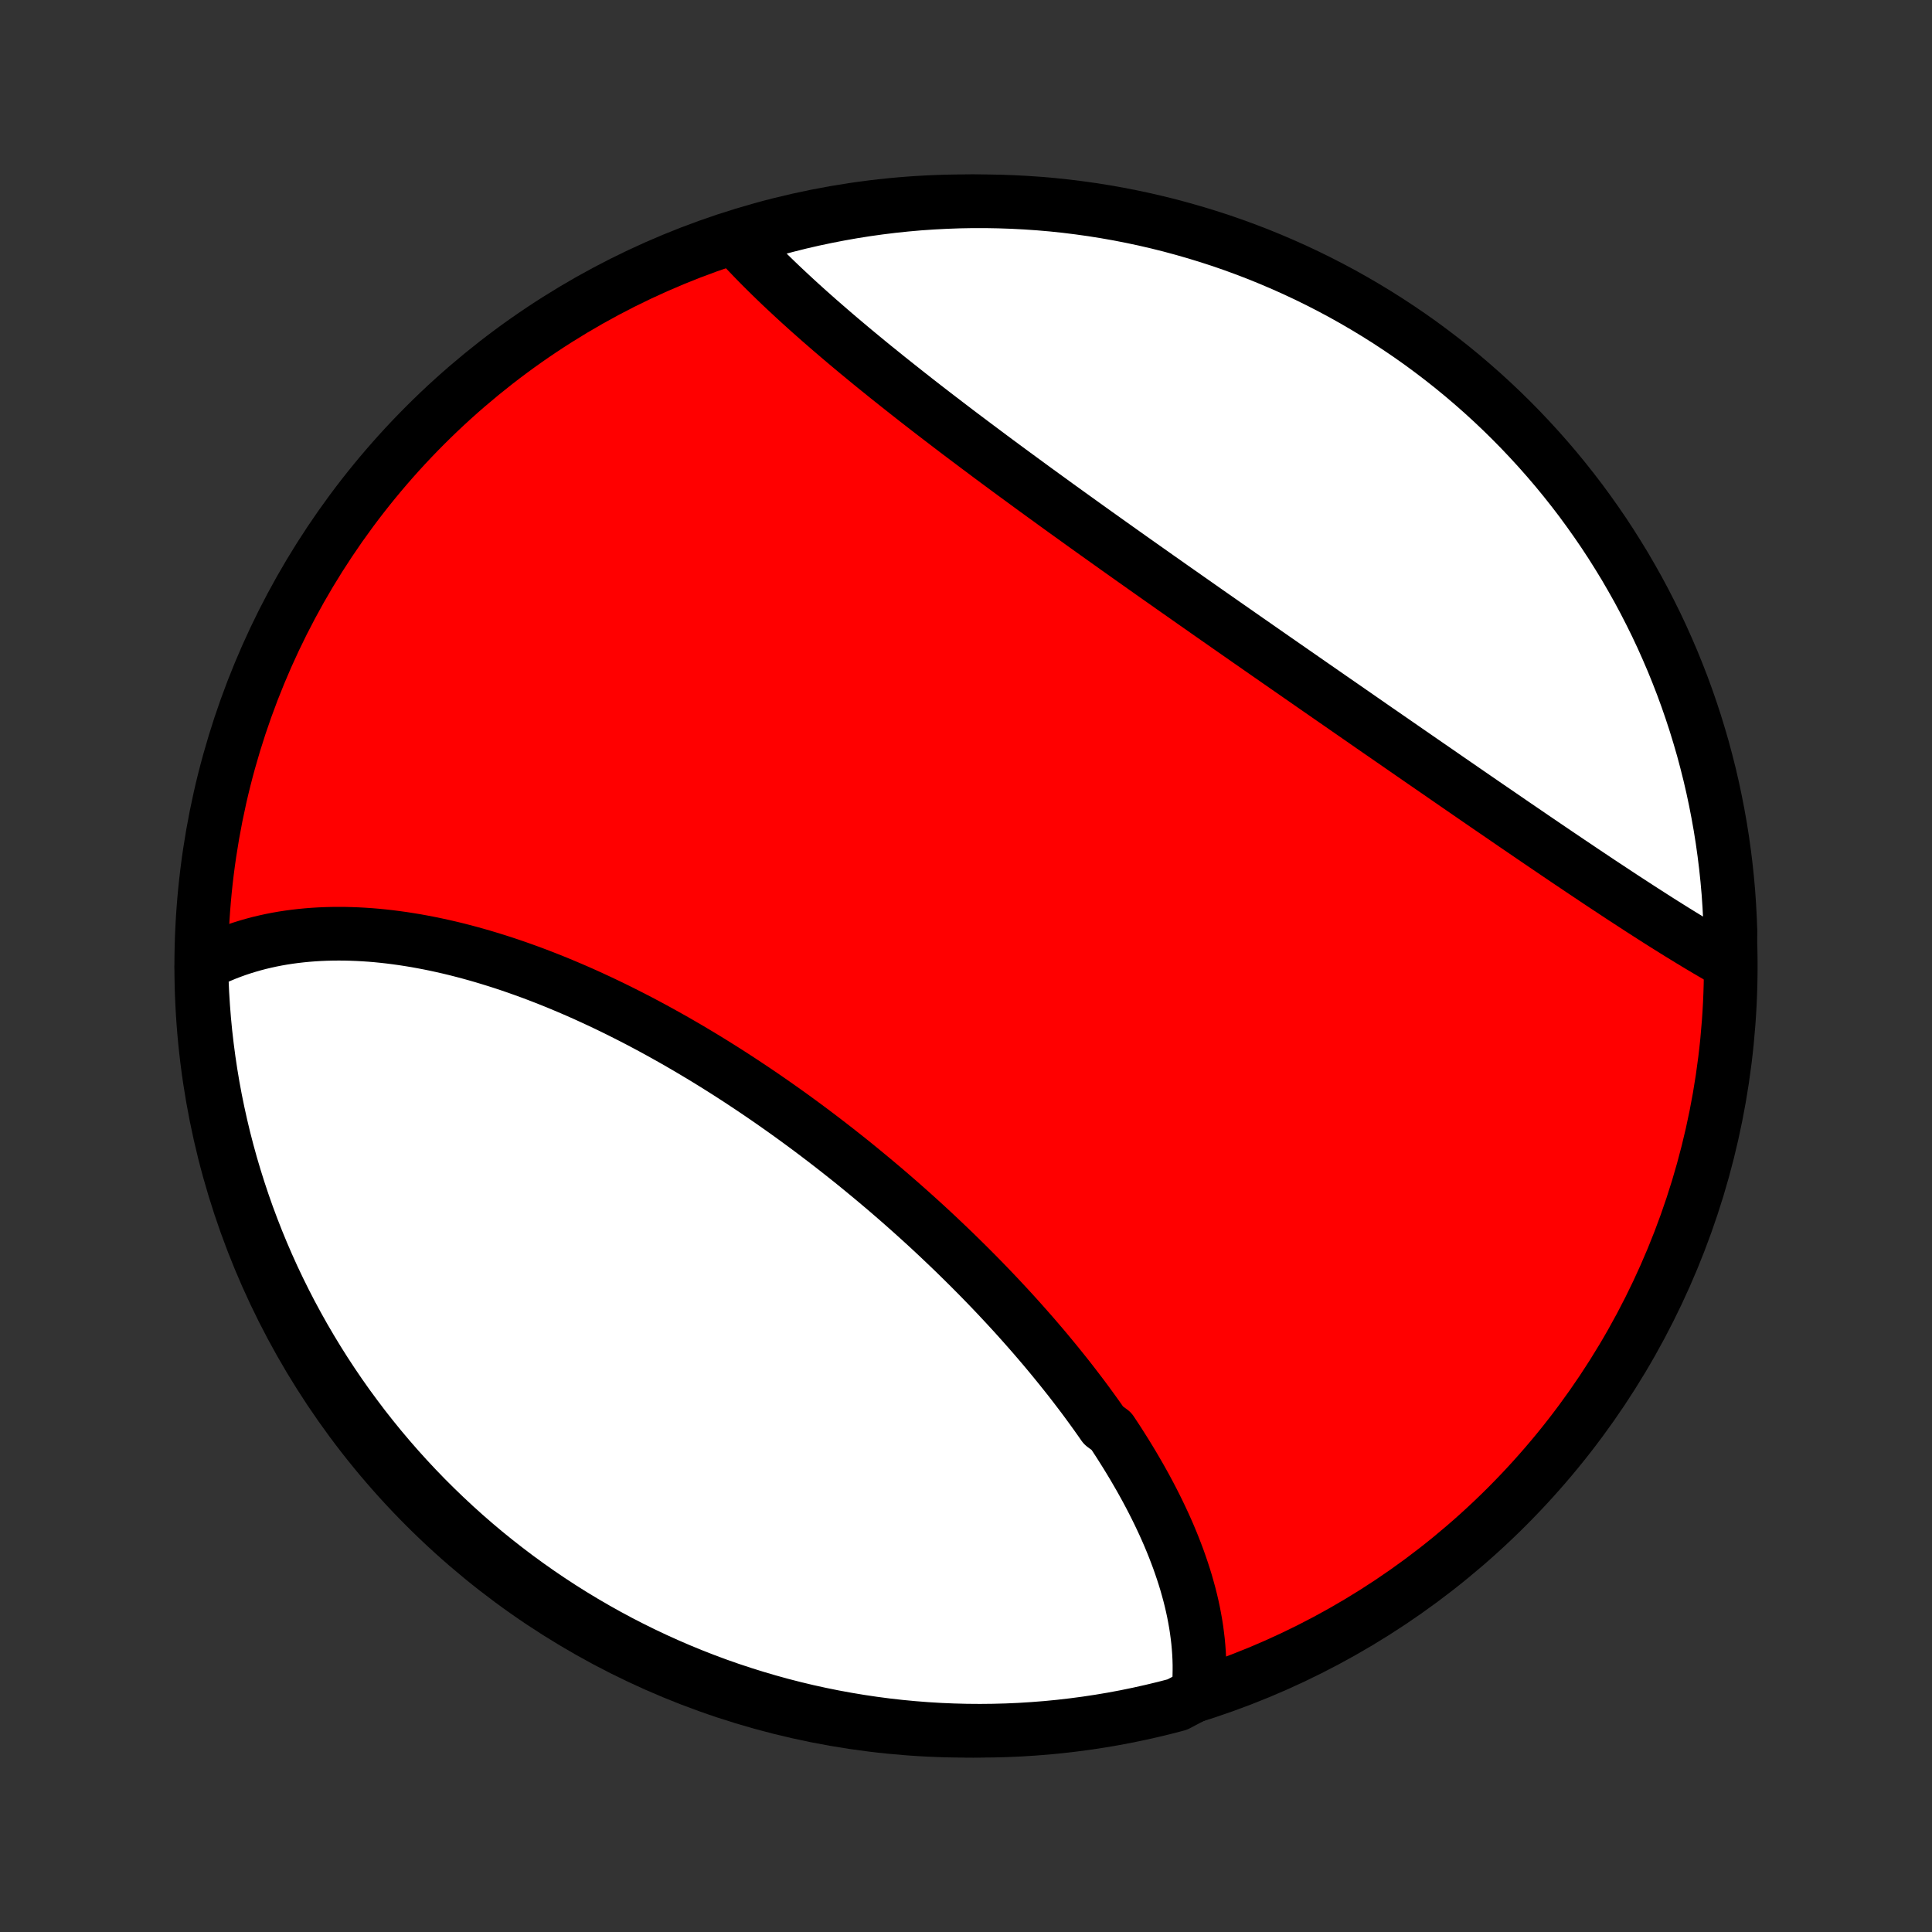 <?xml version="1.0" encoding="utf-8" standalone="no"?>
<!DOCTYPE svg PUBLIC "-//W3C//DTD SVG 1.1//EN"
  "http://www.w3.org/Graphics/SVG/1.1/DTD/svg11.dtd">
<!-- Created with matplotlib (http://matplotlib.org/) -->
<svg height="72pt" version="1.1" viewBox="0 0 72 72" width="72pt" xmlns="http://www.w3.org/2000/svg" xmlns:xlink="http://www.w3.org/1999/xlink">
 <rect x="0" y="0" width="72" height="72" fill="#333333" stroke="none"/>
 <defs>
  <style type="text/css">
*{stroke-linecap:butt;stroke-linejoin:round;}
  </style>
 </defs>
 <g id="figure_1">
  <g id="patch_1">
   <path d="
M0 72
L72 72
L72 0
L0 0
z
" style="fill:none;"/>
  </g>
  <g id="axes_1">
   <g id="PatchCollection_1">
    <defs>
     <path d="
M36 -7.5
C43.558 -7.5 50.808 -10.503 56.153 -15.848
C61.497 -21.192 64.5 -28.442 64.5 -36
C64.5 -43.558 61.497 -50.808 56.153 -56.153
C50.808 -61.497 43.558 -64.5 36 -64.5
C28.442 -64.5 21.192 -61.497 15.848 -56.153
C10.503 -50.808 7.5 -43.558 7.5 -36
C7.5 -28.442 10.503 -21.192 15.848 -15.848
C21.192 -10.503 28.442 -7.5 36 -7.5
z
" id="C0_0_a811fe30f3"/>
     <path d="
M44.651 -8.885
L44.672 -9.101
L44.687 -9.318
L44.696 -9.534
L44.7 -9.751
L44.7 -9.969
L44.694 -10.186
L44.683 -10.404
L44.667 -10.621
L44.647 -10.839
L44.621 -11.057
L44.592 -11.276
L44.558 -11.494
L44.519 -11.712
L44.477 -11.931
L44.43 -12.149
L44.379 -12.367
L44.324 -12.586
L44.264 -12.804
L44.202 -13.023
L44.135 -13.241
L44.064 -13.46
L43.99 -13.678
L43.913 -13.896
L43.831 -14.114
L43.747 -14.332
L43.659 -14.55
L43.568 -14.768
L43.473 -14.986
L43.375 -15.204
L43.274 -15.421
L43.17 -15.639
L43.063 -15.856
L42.953 -16.073
L42.84 -16.29
L42.724 -16.507
L42.605 -16.724
L42.484 -16.94
L42.359 -17.156
L42.233 -17.372
L42.103 -17.588
L41.971 -17.804
L41.836 -18.019
L41.699 -18.235
L41.559 -18.45
L41.417 -18.664
L41.125 -18.879
L40.976 -19.093
L40.824 -19.307
L40.67 -19.52
L40.514 -19.734
L40.356 -19.947
L40.195 -20.159
L40.032 -20.372
L39.868 -20.584
L39.701 -20.795
L39.532 -21.006
L39.361 -21.217
L39.188 -21.428
L39.014 -21.638
L38.837 -21.848
L38.658 -22.057
L38.478 -22.266
L38.295 -22.474
L38.111 -22.682
L37.925 -22.89
L37.737 -23.097
L37.548 -23.303
L37.356 -23.509
L37.164 -23.714
L36.969 -23.919
L36.773 -24.123
L36.575 -24.327
L36.375 -24.53
L36.174 -24.732
L35.971 -24.934
L35.767 -25.135
L35.561 -25.336
L35.354 -25.535
L35.145 -25.734
L34.935 -25.933
L34.724 -26.13
L34.511 -26.327
L34.296 -26.523
L34.08 -26.718
L33.863 -26.912
L33.645 -27.105
L33.425 -27.298
L33.204 -27.489
L32.982 -27.68
L32.758 -27.869
L32.533 -28.058
L32.307 -28.245
L32.08 -28.432
L31.852 -28.618
L31.623 -28.802
L31.392 -28.985
L31.161 -29.167
L30.928 -29.348
L30.694 -29.528
L30.459 -29.707
L30.224 -29.884
L29.987 -30.06
L29.75 -30.234
L29.511 -30.408
L29.271 -30.58
L29.031 -30.75
L28.79 -30.919
L28.548 -31.087
L28.305 -31.253
L28.061 -31.418
L27.817 -31.58
L27.572 -31.742
L27.326 -31.902
L27.08 -32.06
L26.833 -32.216
L26.585 -32.371
L26.337 -32.524
L26.088 -32.675
L25.838 -32.824
L25.588 -32.972
L25.338 -33.117
L25.087 -33.261
L24.835 -33.402
L24.584 -33.542
L24.331 -33.68
L24.079 -33.815
L23.826 -33.949
L23.573 -34.08
L23.319 -34.209
L23.066 -34.336
L22.812 -34.461
L22.558 -34.583
L22.304 -34.703
L22.049 -34.821
L21.795 -34.937
L21.54 -35.05
L21.286 -35.16
L21.031 -35.268
L20.777 -35.374
L20.522 -35.477
L20.268 -35.577
L20.014 -35.675
L19.76 -35.77
L19.506 -35.862
L19.252 -35.952
L18.999 -36.039
L18.746 -36.123
L18.493 -36.204
L18.24 -36.282
L17.988 -36.358
L17.737 -36.43
L17.485 -36.5
L17.235 -36.566
L16.984 -36.63
L16.735 -36.69
L16.485 -36.747
L16.237 -36.801
L15.989 -36.852
L15.742 -36.899
L15.495 -36.944
L15.25 -36.984
L15.005 -37.022
L14.76 -37.056
L14.517 -37.087
L14.275 -37.114
L14.033 -37.138
L13.793 -37.158
L13.553 -37.174
L13.315 -37.187
L13.077 -37.196
L12.841 -37.202
L12.605 -37.203
L12.371 -37.201
L12.139 -37.195
L11.907 -37.185
L11.677 -37.171
L11.448 -37.153
L11.22 -37.131
L10.994 -37.105
L10.769 -37.075
L10.546 -37.041
L10.324 -37.002
L10.104 -36.959
L9.886 -36.911
L9.669 -36.86
L9.454 -36.803
L9.241 -36.742
L9.03 -36.677
L8.82 -36.607
L8.613 -36.532
L8.407 -36.453
L8.204 -36.368
L8.002 -36.279
L7.803 -36.185
L7.606 -36.085
L7.505 -35.981
L7.518 -35.483
L7.54 -34.986
L7.571 -34.489
L7.61 -33.993
L7.658 -33.497
L7.715 -33.002
L7.78 -32.508
L7.854 -32.014
L7.936 -31.523
L8.027 -31.032
L8.127 -30.543
L8.235 -30.056
L8.351 -29.57
L8.476 -29.087
L8.609 -28.605
L8.751 -28.126
L8.901 -27.649
L9.059 -27.175
L9.225 -26.703
L9.4 -26.234
L9.582 -25.769
L9.773 -25.306
L9.972 -24.846
L10.178 -24.39
L10.393 -23.938
L10.615 -23.489
L10.845 -23.044
L11.083 -22.603
L11.328 -22.166
L11.581 -21.733
L11.841 -21.305
L12.108 -20.881
L12.383 -20.462
L12.665 -20.047
L12.954 -19.637
L13.251 -19.233
L13.553 -18.833
L13.863 -18.439
L14.18 -18.049
L14.503 -17.666
L14.833 -17.288
L15.169 -16.916
L15.512 -16.549
L15.861 -16.188
L16.216 -15.834
L16.577 -15.486
L16.944 -15.143
L17.317 -14.807
L17.695 -14.478
L18.079 -14.155
L18.469 -13.839
L18.864 -13.53
L19.264 -13.227
L19.669 -12.932
L20.079 -12.643
L20.494 -12.362
L20.914 -12.087
L21.338 -11.82
L21.767 -11.561
L22.2 -11.309
L22.637 -11.064
L23.078 -10.827
L23.524 -10.598
L23.973 -10.376
L24.426 -10.162
L24.882 -9.956
L25.341 -9.758
L25.805 -9.568
L26.27 -9.386
L26.739 -9.212
L27.211 -9.046
L27.686 -8.889
L28.163 -8.74
L28.642 -8.599
L29.124 -8.466
L29.608 -8.342
L30.093 -8.226
L30.581 -8.119
L31.07 -8.02
L31.561 -7.93
L32.053 -7.848
L32.546 -7.775
L33.04 -7.71
L33.535 -7.654
L34.031 -7.607
L34.528 -7.568
L35.025 -7.538
L35.522 -7.517
L36.019 -7.504
L36.517 -7.5
L37.014 -7.505
L37.511 -7.518
L38.007 -7.54
L38.503 -7.571
L38.998 -7.61
L39.492 -7.658
L39.986 -7.715
L40.477 -7.78
L40.968 -7.854
L41.457 -7.936
L41.944 -8.027
L42.43 -8.127
L42.913 -8.235
L43.395 -8.351
L43.874 -8.476
z
" id="C0_1_36ec88f4e1"/>
     <path d="
M64.411 -36.128
L64.215 -36.239
L64.017 -36.352
L63.819 -36.467
L63.619 -36.584
L63.418 -36.703
L63.216 -36.824
L63.013 -36.947
L62.809 -37.072
L62.603 -37.198
L62.397 -37.326
L62.189 -37.456
L61.98 -37.587
L61.77 -37.72
L61.559 -37.855
L61.347 -37.991
L61.134 -38.128
L60.92 -38.267
L60.705 -38.407
L60.488 -38.548
L60.271 -38.691
L60.053 -38.835
L59.833 -38.98
L59.612 -39.126
L59.391 -39.274
L59.169 -39.422
L58.945 -39.572
L58.721 -39.723
L58.495 -39.874
L58.269 -40.027
L58.041 -40.181
L57.813 -40.336
L57.584 -40.491
L57.353 -40.648
L57.122 -40.805
L56.89 -40.964
L56.657 -41.123
L56.423 -41.282
L56.189 -41.443
L55.953 -41.605
L55.717 -41.767
L55.479 -41.929
L55.241 -42.093
L55.002 -42.257
L54.763 -42.422
L54.522 -42.588
L54.281 -42.754
L54.039 -42.921
L53.796 -43.089
L53.553 -43.257
L53.309 -43.425
L53.064 -43.594
L52.818 -43.764
L52.572 -43.934
L52.325 -44.105
L52.078 -44.276
L51.829 -44.448
L51.581 -44.62
L51.331 -44.792
L51.081 -44.965
L50.831 -45.139
L50.58 -45.313
L50.329 -45.487
L50.077 -45.662
L49.824 -45.837
L49.571 -46.012
L49.318 -46.188
L49.064 -46.364
L48.81 -46.54
L48.556 -46.717
L48.301 -46.894
L48.046 -47.071
L47.791 -47.248
L47.535 -47.426
L47.279 -47.604
L47.023 -47.782
L46.767 -47.961
L46.51 -48.139
L46.254 -48.318
L45.997 -48.497
L45.74 -48.676
L45.483 -48.856
L45.226 -49.035
L44.969 -49.215
L44.712 -49.395
L44.455 -49.575
L44.199 -49.755
L43.942 -49.935
L43.685 -50.115
L43.429 -50.296
L43.172 -50.476
L42.916 -50.657
L42.661 -50.837
L42.405 -51.018
L42.15 -51.198
L41.895 -51.379
L41.641 -51.559
L41.387 -51.74
L41.133 -51.921
L40.88 -52.101
L40.627 -52.282
L40.375 -52.462
L40.124 -52.643
L39.873 -52.823
L39.623 -53.003
L39.373 -53.183
L39.125 -53.364
L38.877 -53.543
L38.629 -53.723
L38.383 -53.903
L38.137 -54.083
L37.892 -54.262
L37.649 -54.441
L37.406 -54.62
L37.164 -54.799
L36.923 -54.978
L36.684 -55.157
L36.445 -55.335
L36.208 -55.513
L35.971 -55.691
L35.736 -55.868
L35.502 -56.046
L35.27 -56.223
L35.039 -56.4
L34.809 -56.576
L34.581 -56.752
L34.354 -56.928
L34.128 -57.104
L33.904 -57.28
L33.682 -57.455
L33.461 -57.63
L33.242 -57.804
L33.024 -57.978
L32.809 -58.152
L32.594 -58.325
L32.382 -58.498
L32.172 -58.671
L31.963 -58.843
L31.756 -59.015
L31.552 -59.187
L31.349 -59.358
L31.148 -59.529
L30.949 -59.7
L30.753 -59.87
L30.558 -60.039
L30.366 -60.209
L30.176 -60.377
L29.988 -60.546
L29.802 -60.714
L29.619 -60.882
L29.439 -61.049
L29.26 -61.216
L29.084 -61.382
L28.911 -61.548
L28.74 -61.714
L28.572 -61.879
L28.406 -62.044
L28.243 -62.209
L28.083 -62.373
L27.926 -62.537
L27.771 -62.7
L27.62 -62.863
L27.898 -63.026
L28.377 -63.324
L28.857 -63.462
L29.34 -63.59
L29.824 -63.711
L30.311 -63.823
L30.799 -63.926
L31.289 -64.021
L31.78 -64.108
L32.273 -64.186
L32.766 -64.255
L33.261 -64.316
L33.757 -64.368
L34.253 -64.412
L34.749 -64.446
L35.246 -64.472
L35.744 -64.49
L36.241 -64.499
L36.739 -64.499
L37.236 -64.49
L37.733 -64.473
L38.229 -64.447
L38.724 -64.413
L39.219 -64.37
L39.713 -64.318
L40.205 -64.257
L40.697 -64.188
L41.186 -64.11
L41.675 -64.024
L42.161 -63.929
L42.646 -63.826
L43.129 -63.714
L43.609 -63.594
L44.087 -63.465
L44.563 -63.328
L45.036 -63.183
L45.507 -63.03
L45.974 -62.868
L46.438 -62.698
L46.9 -62.52
L47.358 -62.333
L47.812 -62.139
L48.263 -61.937
L48.71 -61.727
L49.153 -61.509
L49.593 -61.283
L50.028 -61.05
L50.458 -60.809
L50.885 -60.56
L51.307 -60.304
L51.724 -60.041
L52.136 -59.77
L52.544 -59.492
L52.947 -59.207
L53.344 -58.914
L53.736 -58.615
L54.123 -58.309
L54.504 -57.996
L54.879 -57.676
L55.249 -57.35
L55.613 -57.017
L55.971 -56.678
L56.322 -56.333
L56.668 -55.981
L57.007 -55.623
L57.34 -55.26
L57.667 -54.89
L57.987 -54.515
L58.3 -54.134
L58.606 -53.748
L58.906 -53.356
L59.198 -52.958
L59.483 -52.556
L59.762 -52.149
L60.033 -51.736
L60.296 -51.319
L60.553 -50.898
L60.801 -50.471
L61.043 -50.041
L61.276 -49.606
L61.502 -49.166
L61.721 -48.723
L61.931 -48.276
L62.133 -47.825
L62.328 -47.371
L62.514 -46.913
L62.693 -46.452
L62.863 -45.988
L63.025 -45.52
L63.179 -45.05
L63.324 -44.577
L63.462 -44.102
L63.59 -43.623
L63.711 -43.143
L63.823 -42.66
L63.926 -42.176
L64.021 -41.689
L64.108 -41.201
L64.186 -40.711
L64.255 -40.22
L64.316 -39.727
L64.368 -39.234
L64.412 -38.739
L64.446 -38.243
L64.472 -37.747
L64.49 -37.251
z
" id="C0_2_d778f051b2"/>
    </defs>
    <g clip-path="url(#p1bffca34e9)">
     <use style="fill:#ff0000;stroke:#000000;stroke-width:2.0;" x="0.0" xlink:href="#C0_0_a811fe30f3" y="72.0"/>
    </g>
    <g clip-path="url(#p1bffca34e9)">
     <use style="fill:#ffffff;stroke:#000000;stroke-width:2.0;" x="0.0" xlink:href="#C0_1_36ec88f4e1" y="72.0"/>
    </g>
    <g clip-path="url(#p1bffca34e9)">
     <use style="fill:#ffffff;stroke:#000000;stroke-width:2.0;" x="0.0" xlink:href="#C0_2_d778f051b2" y="72.0"/>
    </g>
   </g>
  </g>
 </g>
 <defs>
  <clipPath id="p1bffca34e9">
   <rect height="72.0" width="72.0" x="0.0" y="0.0"/>
  </clipPath>
 </defs>
</svg>
